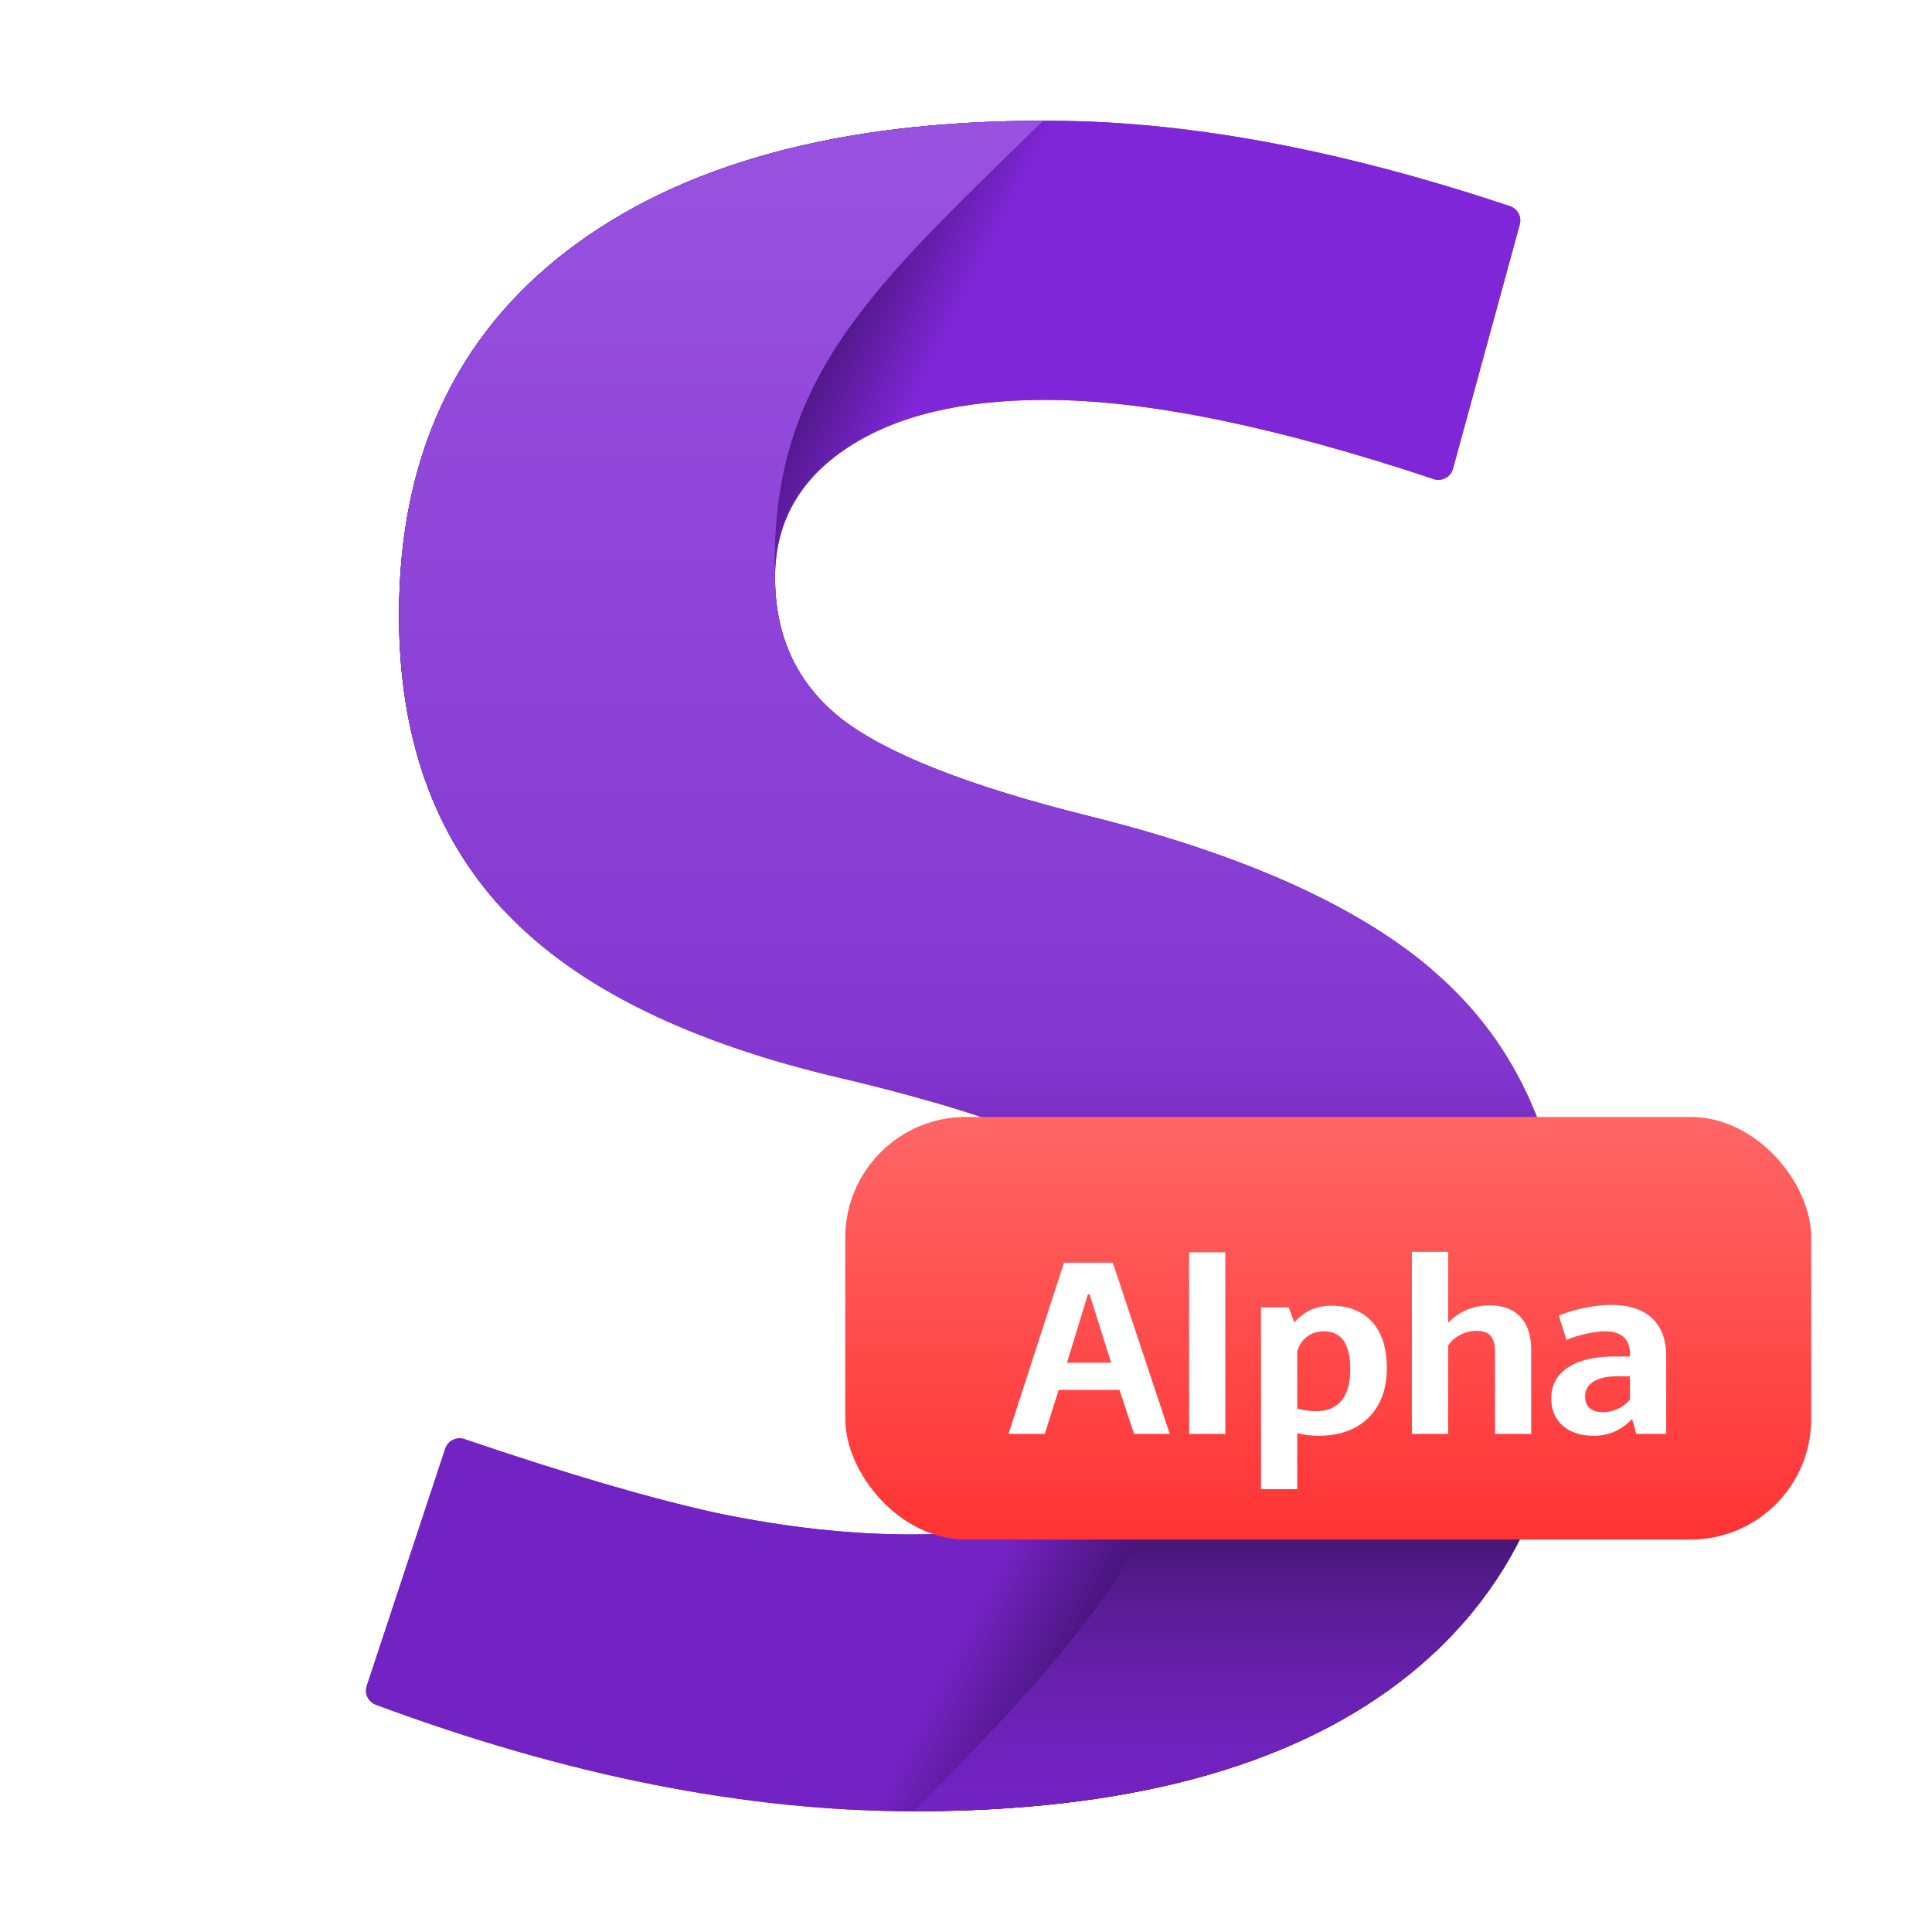 <svg width="64" height="64" viewBox="0 0 64 64" fill="none" xmlns="http://www.w3.org/2000/svg">
<path d="M50.022 6.831C44.306 4.919 39.15 3.976 34.554 4C27.796 4 22.544 5.434 18.798 8.302C15.078 11.145 13.218 15.17 13.218 20.378C13.218 24.378 14.354 27.614 16.625 30.088C16.708 30.178 16.822 30.233 16.944 30.243L47.022 32.866C47.481 32.906 47.729 32.371 47.376 32.073C44.878 29.962 41.089 28.278 36.008 27.019C32.079 26.038 29.368 24.969 27.874 23.812C26.407 22.654 25.674 21.095 25.674 19.132C25.674 17.321 26.473 15.887 28.071 14.831C29.669 13.774 31.856 13.246 34.633 13.246C37.959 13.246 42.244 14.12 47.489 15.868C47.762 15.96 48.056 15.803 48.132 15.525L50.344 7.435C50.413 7.18 50.273 6.915 50.022 6.831Z" fill="url(#paint0_linear_458_103)"/>
<path d="M30.271 60C37.239 60 42.596 58.579 46.342 55.736C50.095 52.883 51.981 48.797 52 43.478L34.986 37.962C36.61 38.692 37.763 39.522 38.444 40.453C39.125 41.384 39.466 42.541 39.466 43.925C39.466 46.088 38.654 47.786 37.029 49.019C35.432 50.226 33.153 50.83 30.192 50.83C28.149 50.83 25.988 50.591 23.709 50.113C21.532 49.633 18.758 48.819 15.387 47.673C15.123 47.584 14.836 47.725 14.749 47.99L12.15 55.847C12.066 56.102 12.198 56.377 12.449 56.47C18.777 58.823 24.718 60 30.271 60Z" fill="url(#paint1_linear_458_103)"/>
<path d="M27.874 23.812C26.407 22.654 25.674 21.095 25.674 19.132C25.464 12.518 28.937 9.498 34.554 4C27.796 4 22.544 5.434 18.798 8.302C15.078 11.145 13.218 15.17 13.218 20.378C13.218 24.453 14.397 27.736 16.755 30.227C19.112 32.717 22.845 34.554 27.953 35.736C31.018 36.466 33.362 37.208 34.986 37.962C36.611 38.692 37.763 39.522 38.444 40.453C39.125 41.384 39.466 42.541 39.466 43.925C39.561 49.712 36.944 53.313 30.271 60C37.239 60 42.596 58.579 46.342 55.736C50.114 52.868 52 48.755 52 43.396C52 38.969 50.782 35.497 48.346 32.981C45.91 30.441 41.797 28.453 36.008 27.019C32.079 26.038 29.368 24.969 27.874 23.812Z" fill="url(#paint2_linear_458_103)"/>
<path d="M50.022 6.831C44.306 4.919 39.15 3.976 34.554 4C27.796 4 22.544 5.434 18.798 8.302C15.078 11.145 13.218 15.17 13.218 20.378C13.218 24.378 14.354 27.614 16.625 30.088C16.708 30.178 16.822 30.233 16.944 30.243L47.022 32.866C47.481 32.906 47.729 32.371 47.376 32.073C44.878 29.962 41.089 28.278 36.008 27.019C32.079 26.038 29.368 24.969 27.874 23.812C26.407 22.654 25.674 21.095 25.674 19.132C25.674 17.321 26.473 15.887 28.071 14.831C29.669 13.774 31.856 13.246 34.633 13.246C37.959 13.246 42.244 14.12 47.489 15.868C47.762 15.96 48.056 15.803 48.132 15.525L50.344 7.435C50.413 7.18 50.273 6.915 50.022 6.831Z" fill="url(#paint3_linear_458_103)"/>
<path d="M30.271 60C37.239 60 42.596 58.579 46.342 55.736C50.095 52.883 51.981 48.797 52 43.478L34.986 37.962C36.61 38.692 37.763 39.522 38.444 40.453C39.125 41.384 39.466 42.541 39.466 43.925C39.466 46.088 38.654 47.786 37.029 49.019C35.432 50.226 33.153 50.83 30.192 50.83C28.149 50.83 25.988 50.591 23.709 50.113C21.532 49.633 18.758 48.819 15.387 47.673C15.123 47.584 14.836 47.725 14.749 47.99L12.15 55.847C12.066 56.102 12.198 56.377 12.449 56.47C18.777 58.823 24.718 60 30.271 60Z" fill="url(#paint4_linear_458_103)"/>
<path d="M27.874 23.812C26.407 22.654 25.674 21.095 25.674 19.132C25.464 12.518 28.937 9.498 34.554 4C27.796 4 22.544 5.434 18.798 8.302C15.078 11.145 13.218 15.17 13.218 20.378C13.218 24.453 14.397 27.736 16.755 30.227C19.112 32.717 22.845 34.554 27.953 35.736C31.018 36.466 33.362 37.208 34.986 37.962C36.611 38.692 37.763 39.522 38.444 40.453C39.125 41.384 39.466 42.541 39.466 43.925C39.561 49.712 36.944 53.313 30.271 60C37.239 60 42.596 58.579 46.342 55.736C50.114 52.868 52 48.755 52 43.396C52 38.969 50.782 35.497 48.346 32.981C45.91 30.441 41.797 28.453 36.008 27.019C32.079 26.038 29.368 24.969 27.874 23.812Z" fill="url(#paint5_linear_458_103)"/>
<path d="M27.874 23.812C26.407 22.654 25.674 21.095 25.674 19.132C25.464 12.518 28.937 9.498 34.554 4C27.796 4 22.544 5.434 18.798 8.302C15.078 11.145 13.218 15.17 13.218 20.378C13.218 24.453 14.397 27.736 16.755 30.227C19.112 32.717 22.845 34.554 27.953 35.736C31.018 36.466 33.362 37.208 34.986 37.962C36.611 38.692 37.763 39.522 38.444 40.453C39.125 41.384 39.466 42.541 39.466 43.925C39.561 49.712 36.944 53.313 30.271 60C37.239 60 42.596 58.579 46.342 55.736C50.114 52.868 52 48.755 52 43.396C52 38.969 50.782 35.497 48.346 32.981C45.91 30.441 41.797 28.453 36.008 27.019C32.079 26.038 29.368 24.969 27.874 23.812Z" fill="url(#paint6_linear_458_103)"/>
<rect x="28" y="37" width="32" height="14" rx="4" fill="url(#paint7_linear_458_103)"/>
<g filter="url(#filter0_d_458_103)">
<path d="M34.57 45.543L34.109 47H32.906L34.746 41.328H36.363L38.25 47H37.066L36.586 45.543H34.57ZM35.539 42.375L34.844 44.641H36.309L35.594 42.375H35.539ZM38.891 40.984H40.09V47H38.891V40.984ZM43.602 42.754C44.182 42.754 44.634 42.934 44.957 43.293C45.28 43.652 45.441 44.163 45.441 44.824C45.441 45.288 45.349 45.688 45.164 46.023C44.979 46.359 44.717 46.617 44.379 46.797C44.04 46.974 43.639 47.062 43.176 47.062C42.957 47.062 42.723 47.034 42.473 46.977V48.832H41.273V42.809H42.191L42.375 43.305C42.552 43.112 42.737 42.973 42.93 42.887C43.125 42.798 43.349 42.754 43.602 42.754ZM43.105 46.246C43.467 46.246 43.745 46.129 43.938 45.895C44.133 45.66 44.23 45.316 44.23 44.863C44.23 44.02 43.938 43.599 43.352 43.602C43.138 43.602 42.954 43.659 42.801 43.773C42.65 43.888 42.54 44.05 42.473 44.258V46.16C42.626 46.197 42.742 46.22 42.82 46.23C42.898 46.241 42.993 46.246 43.105 46.246ZM47.473 43.32C47.647 43.133 47.852 42.99 48.086 42.891C48.32 42.792 48.577 42.742 48.855 42.742C49.293 42.742 49.63 42.87 49.867 43.125C50.104 43.378 50.223 43.741 50.223 44.215V47H49.023V44.281C49.023 44.036 48.975 43.859 48.879 43.75C48.783 43.641 48.628 43.586 48.414 43.586C48.221 43.586 48.042 43.63 47.875 43.719C47.708 43.805 47.574 43.922 47.473 44.07V47H46.27V40.969H47.473V43.32ZM52.863 42.727C53.454 42.727 53.908 42.872 54.223 43.164C54.538 43.456 54.695 43.879 54.695 44.434V47H53.703L53.566 46.504C53.395 46.686 53.2 46.825 52.984 46.922C52.771 47.016 52.542 47.062 52.297 47.062C51.865 47.062 51.521 46.95 51.266 46.727C51.013 46.503 50.887 46.202 50.887 45.824C50.887 45.387 51.07 45.046 51.438 44.801C51.807 44.556 52.323 44.434 52.984 44.434H53.496V44.328C53.48 43.844 53.206 43.602 52.672 43.602C52.49 43.602 52.279 43.629 52.039 43.684C51.8 43.736 51.583 43.803 51.391 43.887L51.137 43.078C51.413 42.966 51.703 42.88 52.008 42.82C52.312 42.758 52.598 42.727 52.863 42.727ZM53.086 45.09C52.745 45.09 52.479 45.148 52.289 45.266C52.102 45.383 52.008 45.546 52.008 45.754C52.008 45.926 52.06 46.057 52.164 46.148C52.268 46.237 52.415 46.281 52.605 46.281C52.777 46.281 52.941 46.243 53.098 46.168C53.257 46.092 53.389 45.991 53.496 45.863V45.09H53.086Z" fill="white"/>
</g>
<defs>
<filter id="filter0_d_458_103" x="32.406" y="40.469" width="23.789" height="9.863" filterUnits="userSpaceOnUse" color-interpolation-filters="sRGB">
<feFlood flood-opacity="0" result="BackgroundImageFix"/>
<feColorMatrix in="SourceAlpha" type="matrix" values="0 0 0 0 0 0 0 0 0 0 0 0 0 0 0 0 0 0 127 0" result="hardAlpha"/>
<feOffset dx="0.5" dy="0.5"/>
<feGaussianBlur stdDeviation="0.5"/>
<feComposite in2="hardAlpha" operator="out"/>
<feColorMatrix type="matrix" values="0 0 0 0 0 0 0 0 0 0 0 0 0 0 0 0 0 0 0.25 0"/>
<feBlend mode="normal" in2="BackgroundImageFix" result="effect1_dropShadow_458_103"/>
<feBlend mode="normal" in="SourceGraphic" in2="effect1_dropShadow_458_103" result="shape"/>
</filter>
<linearGradient id="paint0_linear_458_103" x1="32" y1="10" x2="28" y2="8" gradientUnits="userSpaceOnUse">
<stop stop-color="#8026D9"/>
<stop offset="1" stop-color="#40136D"/>
</linearGradient>
<linearGradient id="paint1_linear_458_103" x1="30" y1="58" x2="34" y2="60" gradientUnits="userSpaceOnUse">
<stop stop-color="#7322C3"/>
<stop offset="1" stop-color="#40136D"/>
</linearGradient>
<linearGradient id="paint2_linear_458_103" x1="32.609" y1="4" x2="32.609" y2="60" gradientUnits="userSpaceOnUse">
<stop stop-color="#9952E0"/>
<stop offset="1" stop-color="#7322C3"/>
</linearGradient>
<linearGradient id="paint3_linear_458_103" x1="32" y1="10" x2="28" y2="8" gradientUnits="userSpaceOnUse">
<stop stop-color="#8026D9"/>
<stop offset="1" stop-color="#40136D"/>
</linearGradient>
<linearGradient id="paint4_linear_458_103" x1="30" y1="58" x2="34" y2="60" gradientUnits="userSpaceOnUse">
<stop stop-color="#7322C3"/>
<stop offset="1" stop-color="#40136D"/>
</linearGradient>
<linearGradient id="paint5_linear_458_103" x1="32.609" y1="4" x2="32.609" y2="60" gradientUnits="userSpaceOnUse">
<stop stop-color="#9952E0"/>
<stop offset="1" stop-color="#7322C3"/>
</linearGradient>
<linearGradient id="paint6_linear_458_103" x1="32.609" y1="4" x2="32.609" y2="60" gradientUnits="userSpaceOnUse">
<stop offset="0.542" stop-color="#8026D9" stop-opacity="0"/>
<stop offset="0.73"/>
<stop offset="1" stop-color="#7322C3" stop-opacity="0.17"/>
</linearGradient>
<linearGradient id="paint7_linear_458_103" x1="44" y1="37" x2="44" y2="51" gradientUnits="userSpaceOnUse">
<stop stop-color="#FF6666"/>
<stop offset="1" stop-color="#FF3333"/>
</linearGradient>
</defs>
</svg>
